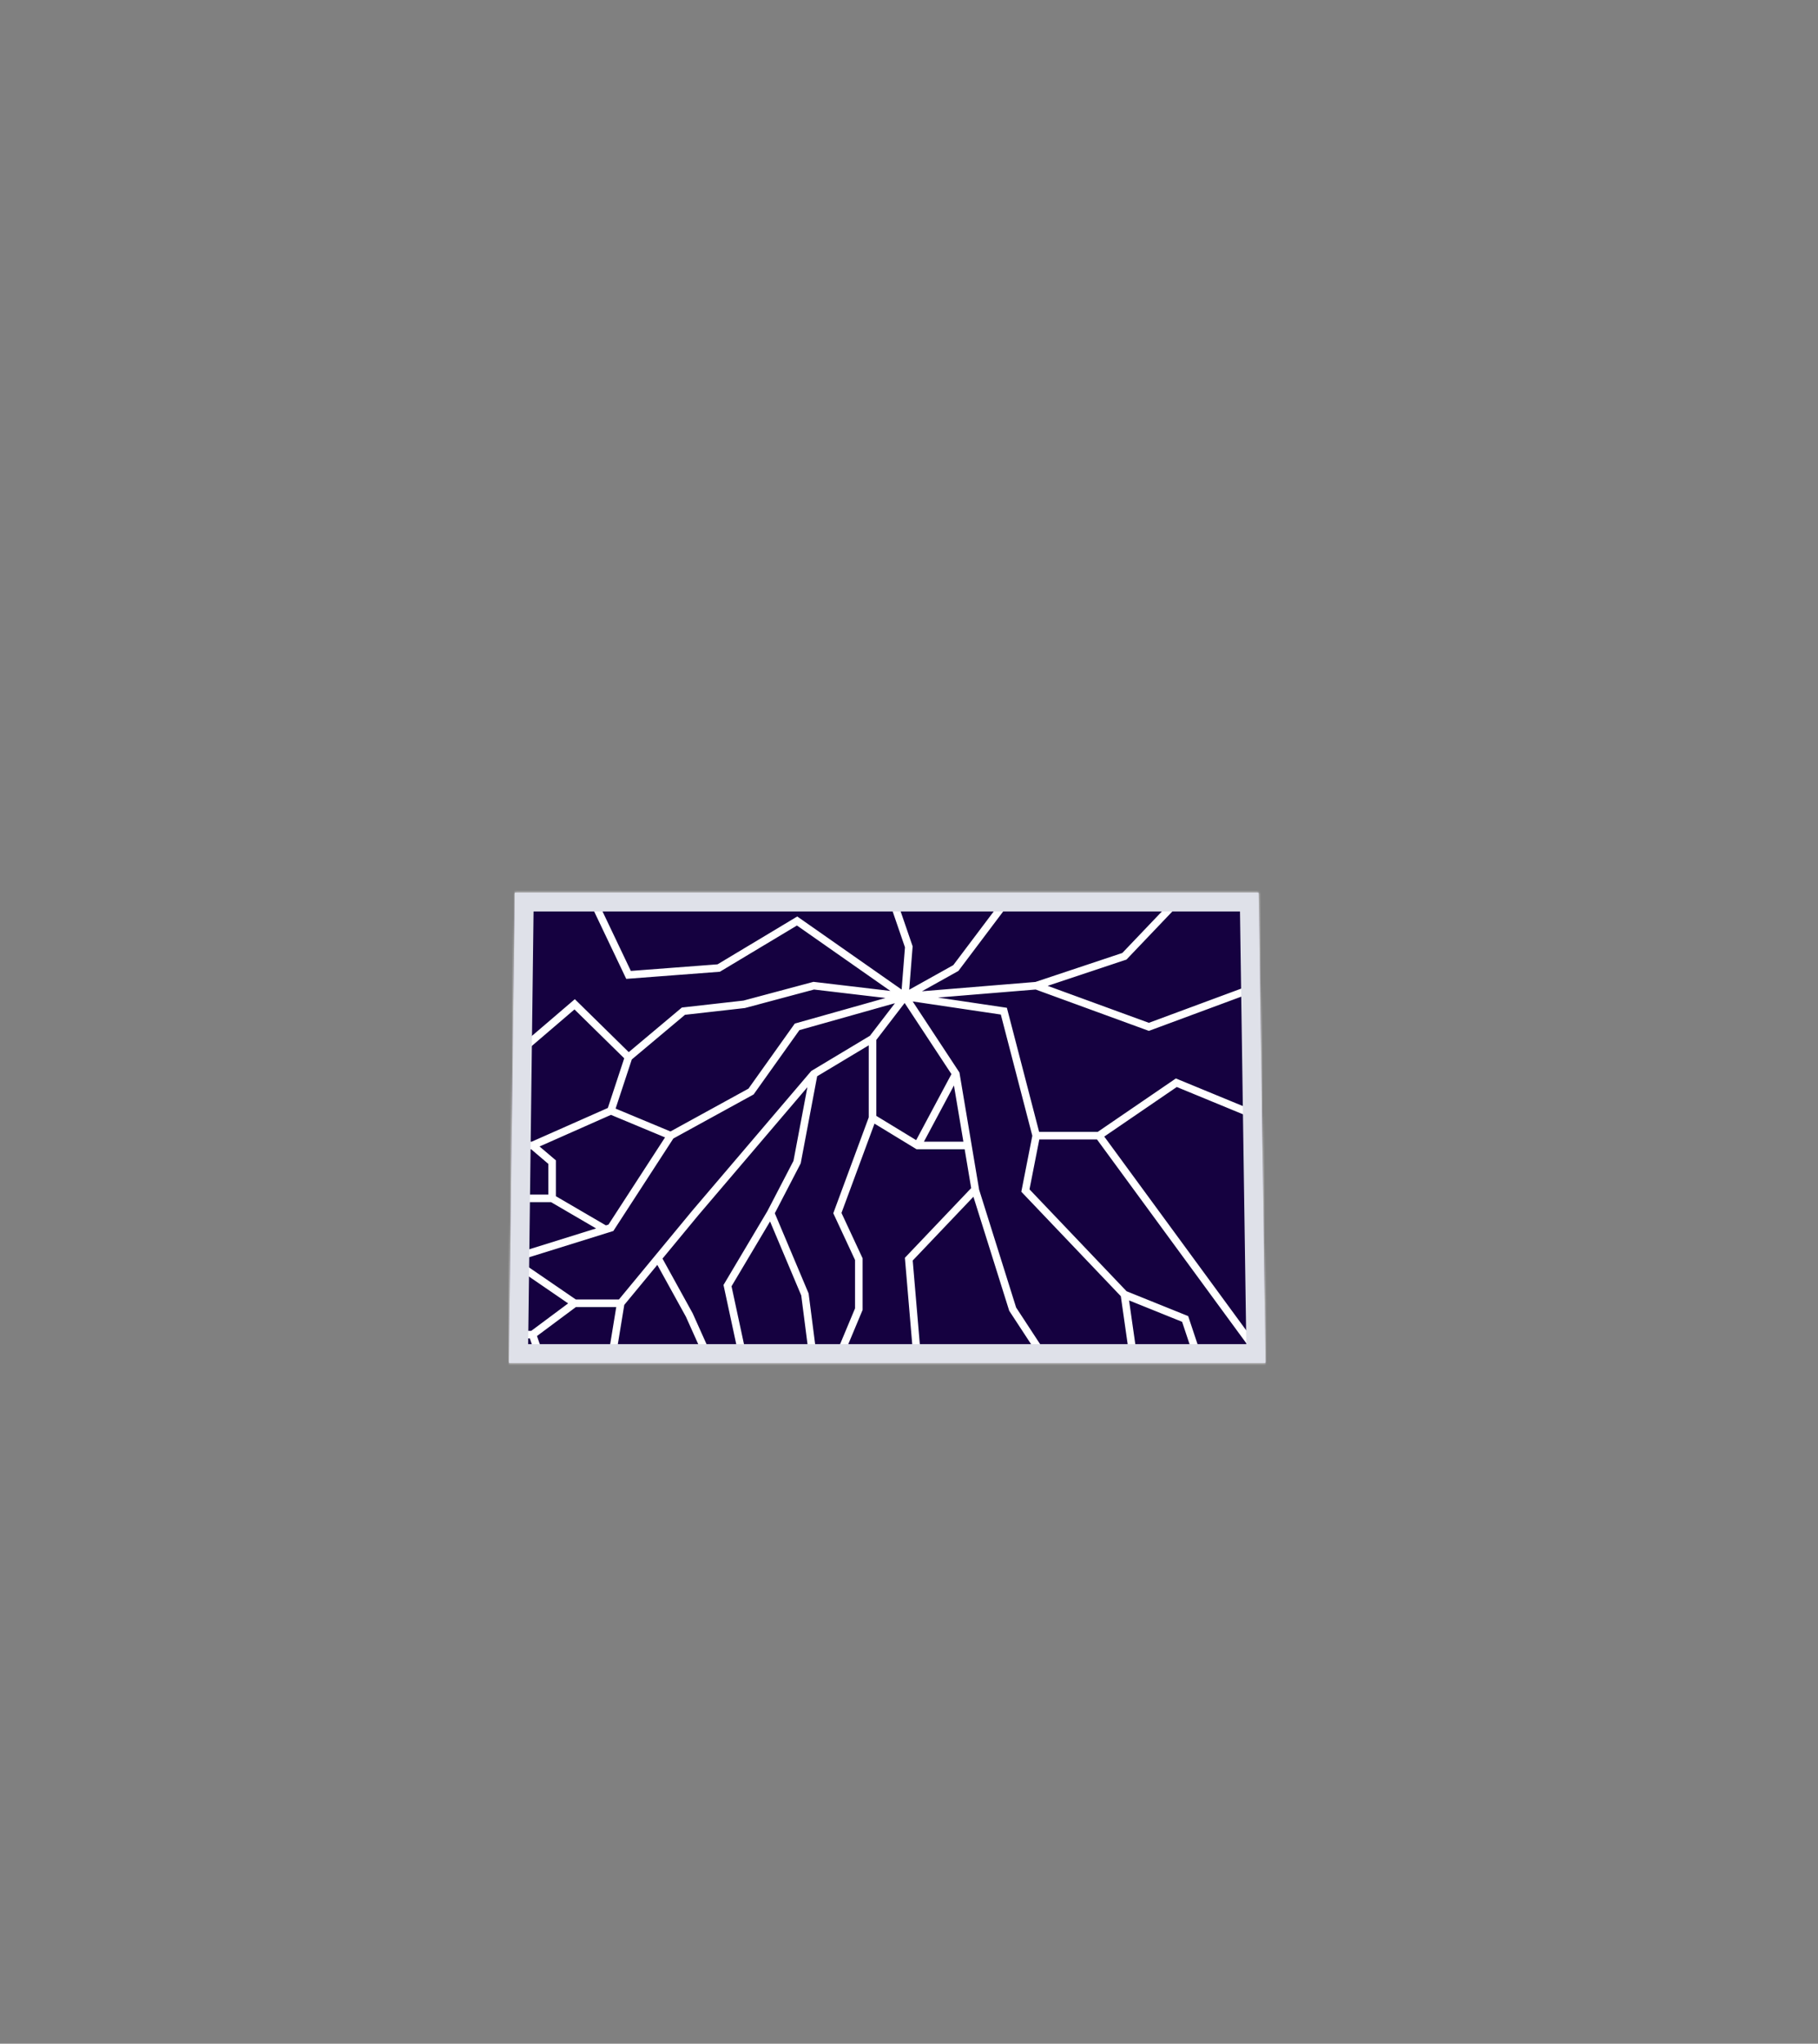 <svg width="961" height="1080" viewBox="0 0 961 1080" fill="none" xmlns="http://www.w3.org/2000/svg">
<rect x="0" y="0" width="961" height="1080" fill="#808080" stroke="none"/>
<g clip-path="url(#clip0)">
<mask id="path-1-inside-1" fill="white">
<path d="M272.165 471.684H311.531H470.553H535.301H626.467H665.315L666.033 520.892L667.053 590.82L668.941 720.317H634.236H599.531H553.949H485.057H463.56H452.812H442.064H430.15H393.373H375.762H358.15H322.927H286.668H269.057L269.244 705.295L269.743 665.41L270.144 633.295L270.494 605.324L270.785 582.014L271.077 558.705L272.165 471.684Z"/>
</mask>
<path d="M272.165 471.684H311.531H470.553H535.301H626.467H665.315L666.033 520.892L667.053 590.82L668.941 720.317H634.236H599.531H553.949H485.057H463.56H452.812H442.064H430.15H393.373H375.762H358.15H322.927H286.668H269.057L269.244 705.295L269.743 665.41L270.144 633.295L270.494 605.324L270.785 582.014L271.077 558.705L272.165 471.684Z" fill="#150140"/>
<path d="M530.639 534.36L532.575 533.857L532.242 532.576L530.933 532.382L530.639 534.36ZM505.258 567.511L507.23 567.179L507.16 566.764L506.929 566.411L505.258 567.511ZM515.618 629.151L513.645 629.483L513.668 629.619L513.71 629.75L515.618 629.151ZM535.301 691.827L533.393 692.427L533.476 692.691L533.628 692.923L535.301 691.827ZM442.642 641.065L440.766 640.371L440.477 641.153L440.829 641.909L442.642 641.065ZM421.344 542.648L420.802 540.723L420.124 540.914L419.715 541.487L421.344 542.648ZM396.999 576.835L397.961 578.588L398.363 578.368L398.628 577.995L396.999 576.835ZM322.927 648.835L323.522 650.744L324.212 650.529L324.605 649.923L322.927 648.835ZM269.743 665.41L269.148 663.501L265.209 664.728L268.613 667.06L269.743 665.41ZM361.258 534.36L361.034 532.372L360.434 532.44L359.972 532.828L361.258 534.36ZM393.373 530.734L393.598 532.721L393.746 532.705L393.89 532.666L393.373 530.734ZM430.15 520.892L430.385 518.906L430.004 518.861L429.633 518.96L430.15 520.892ZM421.344 486.705L422.491 485.067L421.428 484.323L420.315 484.99L421.344 486.705ZM332.251 515.194L330.445 516.054L331.035 517.293L332.403 517.189L332.251 515.194ZM480.395 500.35L482.388 500.507L482.421 500.093L482.286 499.7L480.395 500.35ZM505.258 511.568L506.232 513.315L506.601 513.109L506.855 512.772L505.258 511.568ZM607.301 542.648L606.615 544.526L607.306 544.779L607.996 544.523L607.301 542.648ZM621.805 572.173L622.567 570.324L621.568 569.912L620.676 570.522L621.805 572.173ZM542.035 629.151L540.072 628.766L539.873 629.781L540.587 630.531L542.035 629.151ZM626.467 697.007L628.364 696.375L628.072 695.498L627.214 695.152L626.467 697.007ZM480.395 665.41L478.946 664.031L478.326 664.683L478.402 665.579L480.395 665.41ZM485.057 605.324L484.017 607.032L484.496 607.324H485.057V605.324ZM430.15 567.511L429.121 565.796L428.84 565.964L428.628 566.214L430.15 567.511ZM421.344 614.13L423.119 615.051L423.255 614.79L423.31 614.501L421.344 614.13ZM384.567 679.396L382.848 678.374L382.447 679.049L382.612 679.816L384.567 679.396ZM367.474 641.065L365.952 639.768L365.942 639.779L365.932 639.791L367.474 641.065ZM320.034 649.736L320.629 651.646L320.629 651.646L320.034 649.736ZM303.762 530.734L305.163 529.307L303.854 528.022L302.461 529.214L303.762 530.734ZM291.848 614.13H293.848V613.205L293.143 612.606L291.848 614.13ZM338.726 593.561L339.495 591.715L339.495 591.715L338.726 593.561ZM453.977 665.41H455.977V664.967L455.791 664.566L453.977 665.41ZM453.977 691.827L455.823 692.599L455.977 692.229V691.827H453.977ZM425.488 684.058L427.472 683.803L427.437 683.532L427.331 683.28L425.488 684.058ZM364.366 694.935L366.19 694.116L366.157 694.041L366.117 693.969L364.366 694.935ZM302.208 596.151L301.398 594.322L301.398 594.322L302.208 596.151ZM379.906 511.568L380.057 513.563L380.529 513.527L380.934 513.283L379.906 511.568ZM594.351 505.353L594.984 507.25L595.456 507.093L595.799 506.733L594.351 505.353ZM670.555 719.134L582.497 598.962L579.271 601.326L667.328 721.499L670.555 719.134ZM580.884 598.144H547.733V602.144H580.884V598.144ZM549.668 599.641L532.575 533.857L528.704 534.863L545.797 600.647L549.668 599.641ZM530.933 532.382L478.617 524.612L478.029 528.568L530.345 536.338L530.933 532.382ZM476.652 527.69L503.587 568.611L506.929 566.411L479.993 525.49L476.652 527.69ZM513.71 629.75L533.393 692.427L537.209 691.228L517.526 628.552L513.71 629.75ZM533.628 692.923L552.275 721.412L555.622 719.221L536.975 690.732L533.628 692.923ZM444.518 641.759L463.105 591.514L459.353 590.126L440.766 640.371L444.518 641.759ZM463.229 590.82V548.863H459.229V590.82H463.229ZM462.816 550.081L479.909 527.808L476.736 525.372L459.643 547.646L462.816 550.081ZM477.78 524.665L420.802 540.723L421.887 544.573L478.865 528.515L477.78 524.665ZM419.715 541.487L395.37 575.674L398.628 577.995L422.973 543.808L419.715 541.487ZM396.037 575.081L353.562 598.391L355.486 601.897L397.961 578.588L396.037 575.081ZM333.537 560.237L362.544 535.892L359.972 532.828L330.965 557.173L333.537 560.237ZM361.482 536.347L393.598 532.721L393.149 528.747L361.034 532.372L361.482 536.347ZM393.89 532.666L430.667 522.824L429.633 518.96L392.856 528.802L393.89 532.666ZM429.915 522.878L478.088 528.576L478.558 524.604L430.385 518.906L429.915 522.878ZM479.47 524.952L422.491 485.067L420.197 488.344L477.176 528.229L479.47 524.952ZM334.057 514.334L313.337 470.824L309.726 472.543L330.445 516.054L334.057 514.334ZM468.661 472.333L478.503 500.999L482.286 499.7L472.445 471.034L468.661 472.333ZM478.401 500.192L476.329 526.433L480.317 526.747L482.388 500.507L478.401 500.192ZM479.297 528.337L506.232 513.315L504.284 509.822L477.349 524.843L479.297 528.337ZM506.855 512.772L536.899 472.887L533.704 470.48L503.66 510.365L506.855 512.772ZM547.569 518.899L478.159 524.597L478.486 528.583L547.896 522.885L547.569 518.899ZM547.047 522.771L606.615 544.526L607.987 540.769L548.419 519.014L547.047 522.771ZM607.996 544.523L666.728 522.768L665.338 519.017L606.606 540.772L607.996 544.523ZM582.012 601.795L622.933 573.824L620.676 570.522L579.755 598.493L582.012 601.795ZM621.043 574.022L666.291 592.669L667.815 588.971L622.567 570.324L621.043 574.022ZM545.77 599.758L540.072 628.766L543.997 629.537L549.695 600.529L545.77 599.758ZM540.587 630.531L592.903 685.437L595.799 682.678L543.483 627.771L540.587 630.531ZM592.372 684.34L597.551 720.599L601.511 720.034L596.331 683.775L592.372 684.34ZM593.603 685.912L625.719 698.862L627.214 695.152L595.099 682.203L593.603 685.912ZM624.569 697.64L632.339 720.949L636.134 719.684L628.364 696.375L624.569 697.64ZM513.538 628.843L513.645 629.483L517.59 628.82L517.482 628.18L513.538 628.843ZM514.061 627.132L478.946 664.031L481.843 666.789L516.959 629.89L514.061 627.132ZM478.402 665.579L483.064 720.486L487.049 720.147L482.387 665.241L478.402 665.579ZM503.494 566.568L483.292 604.381L486.821 606.266L507.022 568.453L503.494 566.568ZM460.189 592.529L484.017 607.032L486.096 603.615L462.269 589.112L460.189 592.529ZM460.2 547.148L429.121 565.796L431.179 569.226L462.258 550.578L460.2 547.148ZM428.185 567.14L419.379 613.758L423.31 614.501L432.115 567.882L428.185 567.14ZM382.612 679.816L391.418 720.737L395.328 719.896L386.523 678.975L382.612 679.816ZM326.133 688.396L320.953 719.993L324.901 720.64L330.081 689.043L326.133 688.396ZM328.107 686.719H303.762V690.719H328.107V686.719ZM304.892 687.07L270.873 663.76L268.613 667.06L302.631 690.369L304.892 687.07ZM302.568 687.115L280.294 703.691L282.682 706.899L304.956 690.324L302.568 687.115ZM281.488 703.295H269.244V707.295H281.488V703.295ZM279.598 705.947L284.777 720.969L288.559 719.665L283.379 704.643L279.598 705.947ZM322.332 646.925L319.439 647.827L320.629 651.646L323.522 650.744L322.332 646.925ZM319.439 647.827L269.148 663.501L270.338 667.32L320.629 651.646L319.439 647.827ZM321.042 648.009L292.856 631.567L290.84 635.023L319.026 651.464L321.042 648.009ZM291.848 631.295H270.144V635.295H291.848V631.295ZM281.488 603.324H270.494V607.324H281.488V603.324ZM272.377 560.225L305.062 532.253L302.461 529.214L269.776 557.186L272.377 560.225ZM302.36 532.161L330.85 560.132L333.652 557.278L305.163 529.307L302.36 532.161ZM330.351 558.079L321.028 586.352L324.827 587.605L334.15 559.331L330.351 558.079ZM293.848 633.295V614.13H289.848V633.295H293.848ZM293.143 612.606L282.784 603.8L280.193 606.848L290.553 615.653L293.143 612.606ZM355.293 598.298L339.495 591.715L337.956 595.407L353.755 601.99L355.293 598.298ZM339.495 591.715L323.696 585.132L322.158 588.825L337.956 595.407L339.495 591.715ZM419.569 613.208L405.584 640.143L409.134 641.986L423.119 615.051L419.569 613.208ZM405.64 640.043L382.848 678.374L386.286 680.418L409.078 642.087L405.64 640.043ZM455.791 664.566L444.455 640.221L440.829 641.909L452.164 666.254L455.791 664.566ZM443.909 721.088L455.823 692.599L452.132 691.056L440.219 719.545L443.909 721.088ZM455.977 691.827V665.41H451.977V691.827H455.977ZM503.286 567.842L509.641 605.655L513.585 604.992L507.23 567.179L503.286 567.842ZM509.641 605.655L513.538 628.843L517.482 628.18L513.585 604.992L509.641 605.655ZM485.057 607.324H511.613V603.324H485.057V607.324ZM368.996 642.362L431.672 568.808L428.628 566.214L365.952 639.768L368.996 642.362ZM405.516 641.842L423.645 684.835L427.331 683.28L409.202 640.288L405.516 641.842ZM423.505 684.313L428.166 720.572L432.134 720.062L427.472 683.803L423.505 684.313ZM365.932 639.791L346.248 663.618L349.332 666.166L369.016 642.339L365.932 639.791ZM346.248 663.618L326.565 687.446L329.649 689.993L349.332 666.166L346.248 663.618ZM346.039 665.858L362.615 695.901L366.117 693.969L349.542 663.926L346.039 665.858ZM362.541 695.754L373.937 721.136L377.586 719.497L366.19 694.116L362.541 695.754ZM282.298 607.153L303.017 597.98L301.398 594.322L280.679 603.495L282.298 607.153ZM303.017 597.98L323.737 588.807L322.117 585.15L301.398 594.322L303.017 597.98ZM324.605 649.923L356.202 601.233L352.847 599.055L321.249 647.746L324.605 649.923ZM420.315 484.99L378.877 509.853L380.934 513.283L422.373 488.42L420.315 484.99ZM379.754 509.574L332.099 513.2L332.403 517.189L380.057 513.563L379.754 509.574ZM625.019 470.303L592.904 503.972L595.799 506.733L627.914 473.064L625.019 470.303ZM593.719 503.455L547.1 518.995L548.365 522.79L594.984 507.25L593.719 503.455ZM272.165 471.684V467.684H268.214L268.165 471.634L272.165 471.684ZM665.315 471.684L669.315 471.625L669.258 467.684H665.315V471.684ZM668.941 720.317V724.317H673L672.941 720.258L668.941 720.317ZM269.057 720.317L265.057 720.267L265.006 724.317H269.057V720.317ZM269.743 665.41L265.743 665.36L269.743 665.41ZM271.077 558.705L275.076 558.755L271.077 558.705ZM666.033 520.892L670.033 520.834L670.033 520.834L666.033 520.892ZM667.053 590.82L671.052 590.762L671.052 590.762L667.053 590.82ZM269.244 705.295L265.245 705.245L269.244 705.295ZM270.144 633.295L274.144 633.345L270.144 633.295ZM270.494 605.324L266.494 605.274L270.494 605.324ZM275.076 558.755L276.164 471.734L268.165 471.634L267.077 558.655L275.076 558.755ZM272.165 475.684H311.531V467.684H272.165V475.684ZM311.531 475.684H470.553V467.684H311.531V475.684ZM470.553 475.684H535.301V467.684H470.553V475.684ZM535.301 475.684H626.467V467.684H535.301V475.684ZM626.467 475.684H665.315V467.684H626.467V475.684ZM661.316 471.742L662.033 520.951L670.033 520.834L669.315 471.625L661.316 471.742ZM662.033 520.951L663.053 590.879L671.052 590.762L670.033 520.834L662.033 520.951ZM663.053 590.879L664.942 720.375L672.941 720.258L671.052 590.762L663.053 590.879ZM599.531 716.317H553.949V724.317H599.531V716.317ZM668.941 716.317H634.236V724.317H668.941V716.317ZM634.236 716.317H599.531V724.317H634.236V716.317ZM553.949 716.317H485.057V724.317H553.949V716.317ZM485.057 716.317H463.56V724.317H485.057V716.317ZM273.056 720.367L273.244 705.345L265.245 705.245L265.057 720.267L273.056 720.367ZM273.244 705.345L273.743 665.46L265.743 665.36L265.245 705.245L273.244 705.345ZM322.927 716.317H286.668V724.317H322.927V716.317ZM286.668 716.317H269.057V724.317H286.668V716.317ZM273.743 665.46L274.144 633.345L266.145 633.245L265.743 665.36L273.743 665.46ZM274.144 633.345L274.494 605.374L266.494 605.274L266.145 633.245L274.144 633.345ZM274.494 605.374L274.785 582.064L266.786 581.964L266.494 605.274L274.494 605.374ZM274.785 582.064L275.076 558.755L267.077 558.655L266.786 581.964L274.785 582.064ZM358.15 716.317H322.927V724.317H358.15V716.317ZM393.373 716.317H375.762V724.317H393.373V716.317ZM375.762 716.317H358.15V724.317H375.762V716.317ZM463.56 716.317H452.812V724.317H463.56V716.317ZM452.812 716.317H442.064V724.317H452.812V716.317ZM442.064 716.317H430.15V724.317H442.064V716.317ZM430.15 716.317H393.373V724.317H430.15V716.317Z" fill="white" mask="url(#path-1-inside-1)"/>
<path d="M277.102 476.684H660.388L663.868 715.317H274.12L277.102 476.684Z" stroke="#DFE1E9" stroke-width="10"/>
</g>
<defs>
<clipPath id="clip0">
<rect width="961" height="1080" fill="white"/>
</clipPath>
</defs>
</svg>
